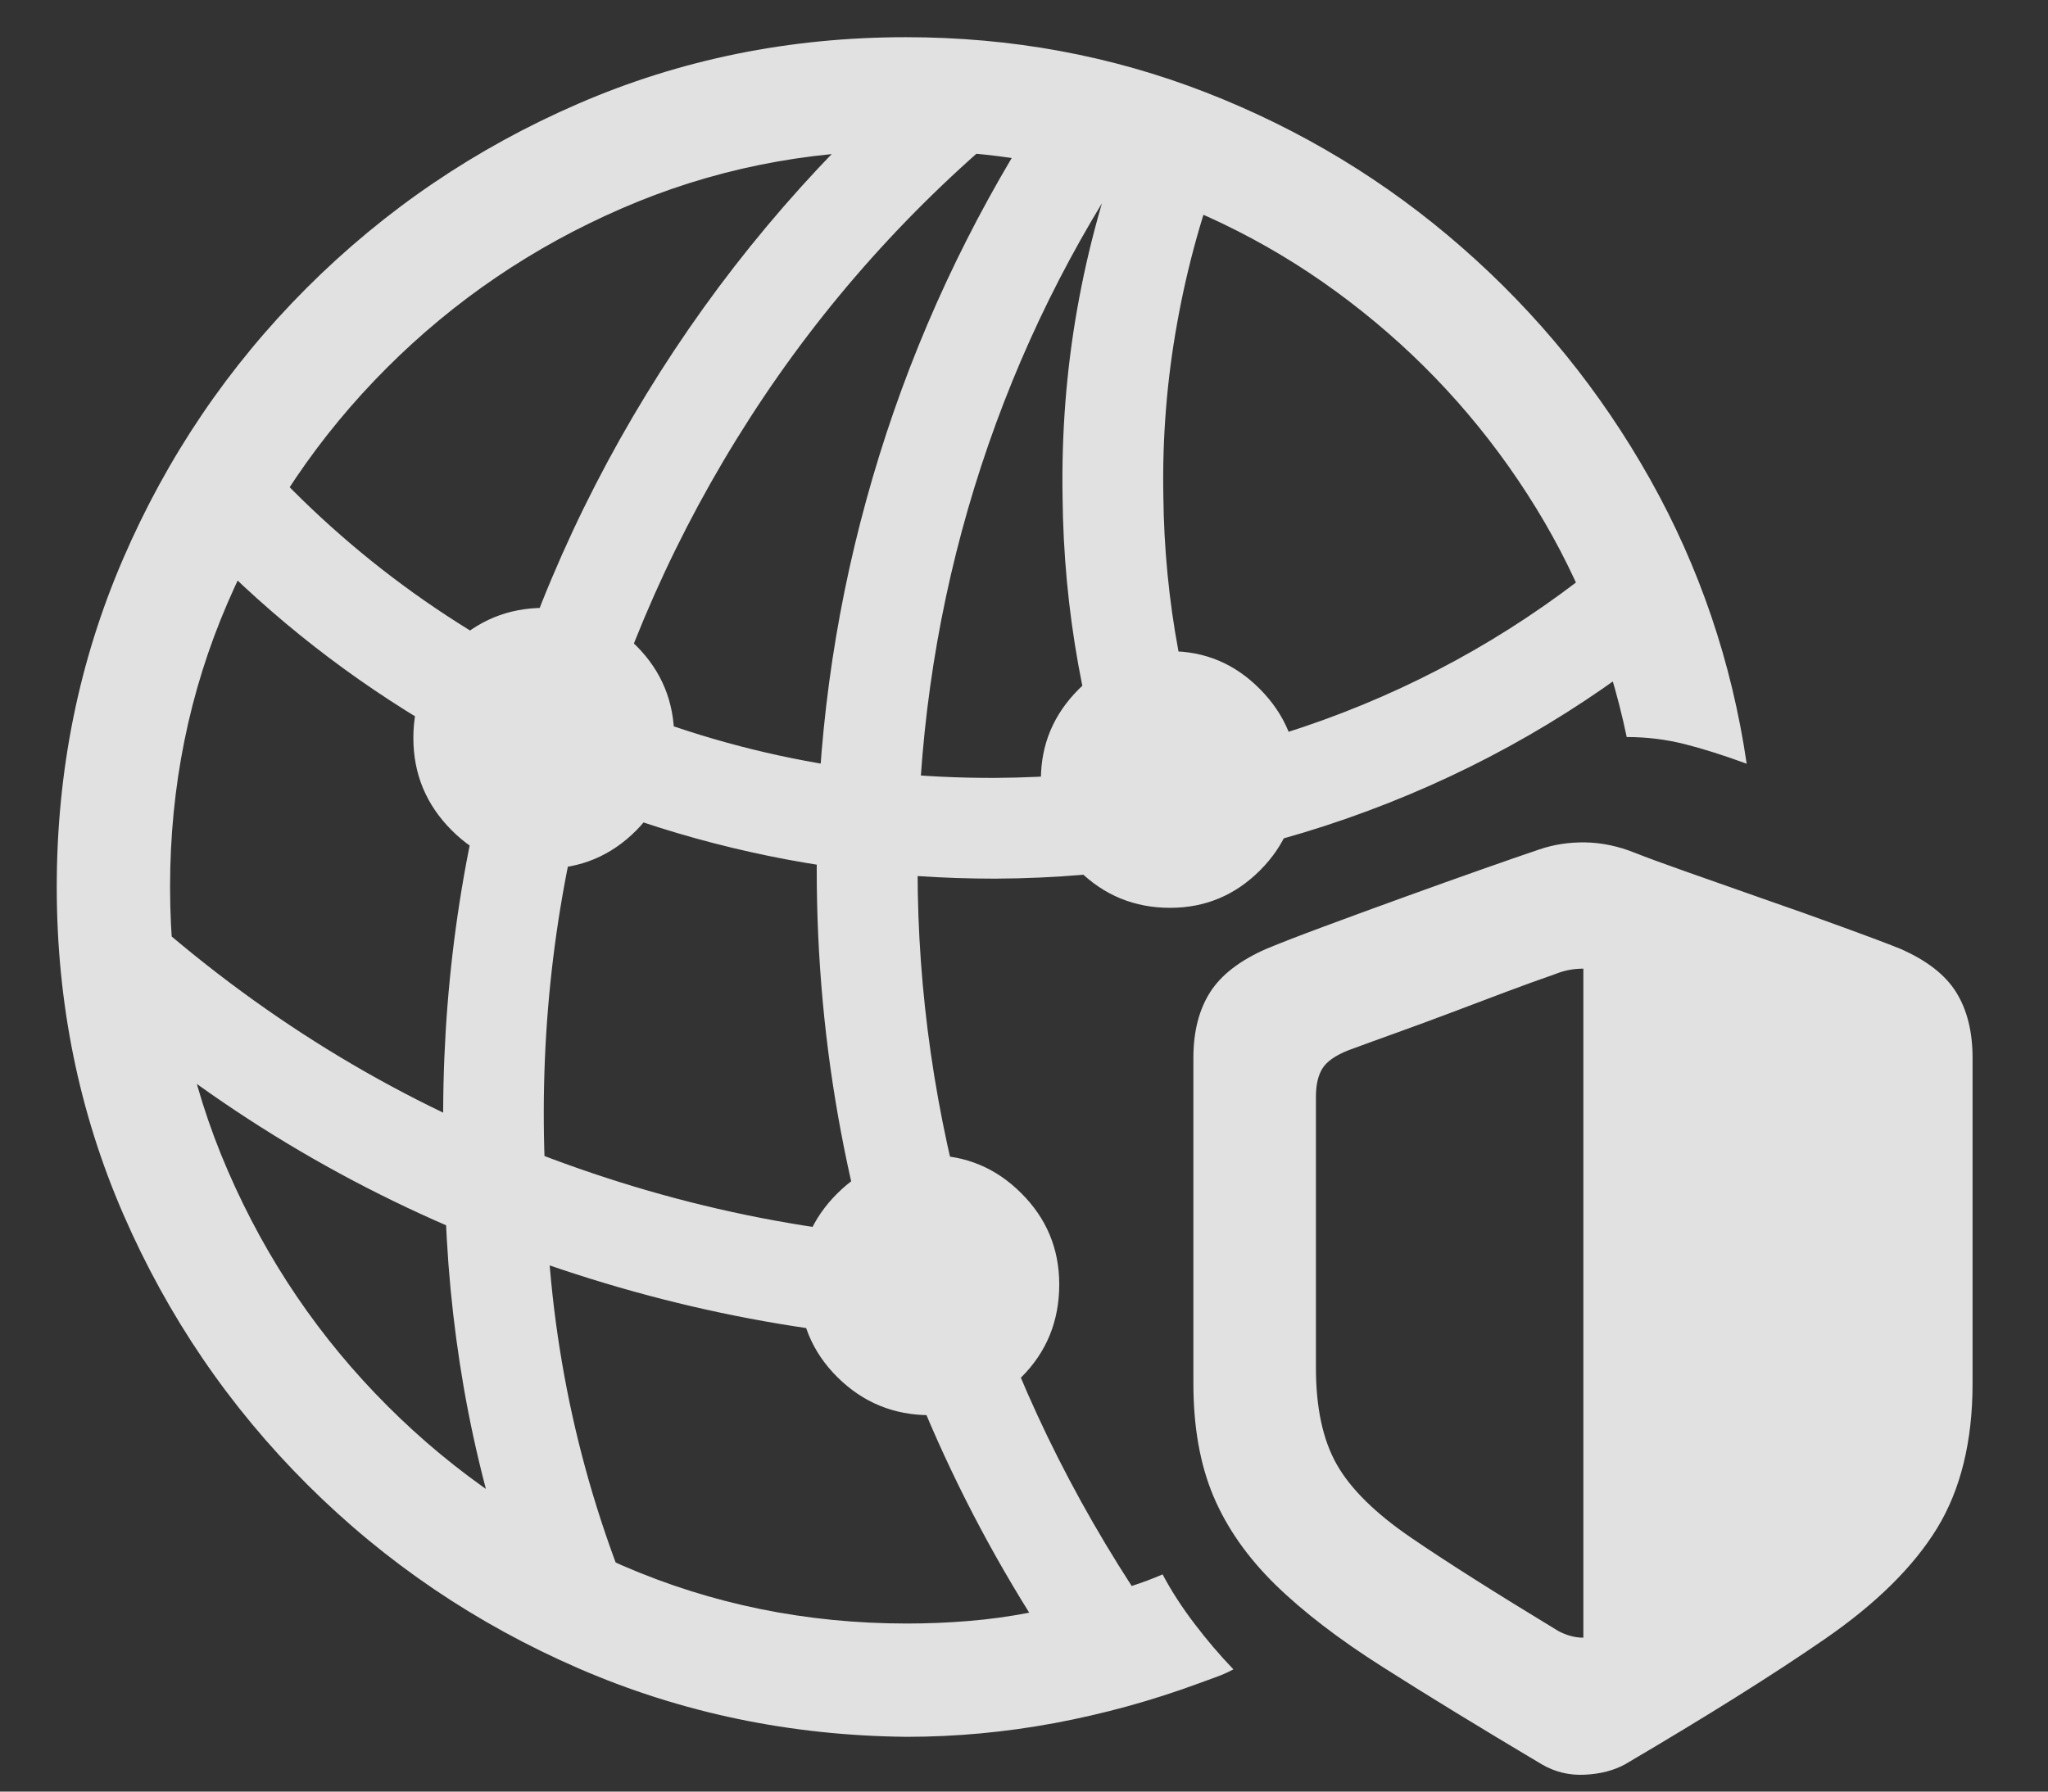 <svg width="24" height="21" viewBox="0 0 24 21" fill="none" xmlns="http://www.w3.org/2000/svg">
<rect x="0" y="0" width="24" height="21" fill="#333333" stroke="none"/>
<g clip-path="url(#clip0_2_16537)">
<path d="M10.626 20.358C11.205 20.358 11.783 20.304 12.359 20.197C12.935 20.089 13.497 19.935 14.044 19.733C14.115 19.707 14.187 19.681 14.258 19.655C14.33 19.629 14.395 19.599 14.454 19.567C14.297 19.404 14.146 19.227 14 19.035C13.853 18.843 13.728 18.649 13.624 18.454C13.565 18.48 13.505 18.504 13.443 18.527C13.381 18.55 13.321 18.571 13.262 18.59C12.416 17.282 11.786 15.915 11.373 14.489C10.959 13.063 10.753 11.631 10.753 10.192C10.753 8.74 10.95 7.332 11.343 5.968C11.737 4.604 12.312 3.327 13.067 2.135C14.07 2.435 14.984 2.9 15.811 3.532C16.638 4.163 17.333 4.915 17.896 5.788C18.459 6.66 18.848 7.61 19.063 8.639C19.297 8.639 19.524 8.667 19.742 8.722C19.96 8.777 20.202 8.854 20.469 8.952C20.294 7.76 19.916 6.649 19.337 5.617C18.757 4.585 18.023 3.68 17.134 2.902C16.246 2.124 15.246 1.518 14.136 1.085C13.026 0.652 11.853 0.436 10.616 0.436C9.255 0.436 7.974 0.696 6.773 1.217C5.572 1.738 4.512 2.457 3.594 3.375C2.676 4.293 1.959 5.353 1.441 6.554C0.923 7.755 0.665 9.036 0.665 10.397C0.665 11.758 0.925 13.037 1.446 14.235C1.967 15.433 2.686 16.489 3.604 17.404C4.522 18.319 5.582 19.036 6.783 19.557C7.984 20.078 9.265 20.345 10.626 20.358ZM10.626 19.03C9.447 19.03 8.337 18.803 7.296 18.351C6.254 17.898 5.336 17.275 4.542 16.481C3.747 15.687 3.124 14.769 2.672 13.727C2.219 12.685 1.993 11.575 1.993 10.397C1.993 9.219 2.217 8.109 2.667 7.067C3.116 6.025 3.738 5.107 4.532 4.313C5.326 3.519 6.244 2.895 7.286 2.443C8.327 1.99 9.437 1.764 10.616 1.764C11.039 1.764 11.452 1.793 11.856 1.852C11.107 3.115 10.539 4.451 10.152 5.861C9.765 7.27 9.571 8.714 9.571 10.192C9.571 11.233 9.665 12.257 9.854 13.263C10.043 14.269 10.323 15.244 10.694 16.188C11.065 17.132 11.521 18.037 12.061 18.903C11.827 18.948 11.591 18.981 11.353 19C11.116 19.02 10.873 19.03 10.626 19.03ZM2.237 6.256C3.038 7.109 3.939 7.838 4.942 8.444C5.945 9.049 7.014 9.51 8.15 9.826C9.286 10.141 10.456 10.299 11.661 10.299C13.08 10.293 14.452 10.058 15.777 9.596C17.102 9.134 18.314 8.47 19.415 7.604L18.868 6.51C17.859 7.35 16.739 7.993 15.508 8.439C14.278 8.885 12.995 9.111 11.661 9.118C9.929 9.124 8.29 8.769 6.744 8.053C5.198 7.337 3.878 6.334 2.784 5.045L2.237 6.256ZM6.026 18.541L7.432 18.864C7.1 18.076 6.848 17.269 6.675 16.442C6.503 15.615 6.41 14.775 6.397 13.922C6.306 12.301 6.467 10.726 6.88 9.196C7.294 7.666 7.929 6.235 8.785 4.904C9.641 3.572 10.691 2.399 11.934 1.383L10.694 0.895C9.463 1.989 8.423 3.231 7.574 4.621C6.724 6.011 6.098 7.495 5.694 9.074C5.29 10.652 5.131 12.275 5.215 13.942C5.228 14.723 5.302 15.498 5.435 16.266C5.569 17.034 5.766 17.793 6.026 18.541ZM11.407 14.547C9.61 14.502 7.855 14.139 6.143 13.458C4.431 12.778 2.875 11.793 1.475 10.504L1.192 11.832C2.663 13.089 4.293 14.046 6.08 14.704C7.867 15.361 9.688 15.706 11.544 15.739L11.407 14.547ZM14.278 9.362C14.076 8.802 13.92 8.224 13.809 7.628C13.698 7.033 13.64 6.429 13.633 5.817C13.62 5.133 13.674 4.456 13.795 3.786C13.915 3.115 14.096 2.467 14.337 1.842L13.204 1.52C12.943 2.204 12.75 2.905 12.623 3.624C12.496 4.344 12.439 5.078 12.452 5.827C12.465 7.155 12.699 8.454 13.155 9.723L14.278 9.362ZM6.378 10.182C6.801 10.182 7.16 10.032 7.457 9.733C7.753 9.433 7.901 9.072 7.901 8.649C7.901 8.226 7.753 7.866 7.457 7.57C7.16 7.274 6.801 7.125 6.378 7.125C5.954 7.125 5.593 7.274 5.294 7.57C4.994 7.866 4.844 8.226 4.844 8.649C4.844 9.072 4.994 9.433 5.294 9.733C5.593 10.032 5.954 10.182 6.378 10.182ZM13.712 10.641C14.122 10.641 14.473 10.495 14.766 10.202C15.059 9.909 15.206 9.554 15.206 9.137C15.206 8.727 15.059 8.374 14.766 8.078C14.473 7.781 14.122 7.633 13.712 7.633C13.295 7.633 12.938 7.781 12.642 8.078C12.346 8.374 12.198 8.727 12.198 9.137C12.198 9.554 12.346 9.909 12.642 10.202C12.938 10.495 13.295 10.641 13.712 10.641ZM10.899 16.588C11.316 16.588 11.672 16.44 11.968 16.144C12.265 15.848 12.413 15.485 12.413 15.055C12.413 14.638 12.265 14.282 11.968 13.986C11.672 13.69 11.316 13.541 10.899 13.541C10.476 13.541 10.114 13.69 9.815 13.986C9.516 14.282 9.366 14.638 9.366 15.055C9.366 15.485 9.516 15.848 9.815 16.144C10.114 16.44 10.476 16.588 10.899 16.588ZM13.985 16.217C13.985 16.725 14.063 17.165 14.219 17.536C14.376 17.907 14.617 18.252 14.942 18.571C15.268 18.89 15.689 19.214 16.207 19.542C16.724 19.871 17.344 20.25 18.067 20.68C18.223 20.771 18.392 20.812 18.575 20.802C18.757 20.793 18.913 20.752 19.044 20.68C20.007 20.114 20.788 19.624 21.387 19.21C21.986 18.797 22.424 18.364 22.701 17.912C22.977 17.459 23.116 16.894 23.116 16.217V12.399C23.116 12.093 23.052 11.837 22.925 11.632C22.798 11.427 22.579 11.256 22.266 11.12C22.104 11.055 21.879 10.97 21.592 10.866C21.306 10.761 21 10.652 20.674 10.539C20.349 10.425 20.048 10.319 19.771 10.221C19.494 10.123 19.291 10.049 19.161 9.997C18.965 9.918 18.772 9.878 18.58 9.874C18.388 9.871 18.207 9.899 18.038 9.957C17.881 10.01 17.66 10.086 17.374 10.187C17.087 10.288 16.778 10.399 16.446 10.519C16.114 10.639 15.803 10.753 15.513 10.861C15.224 10.968 15.001 11.055 14.844 11.12C14.532 11.256 14.31 11.427 14.18 11.632C14.05 11.837 13.985 12.093 13.985 12.399V16.217ZM15.421 16.032V12.858C15.421 12.715 15.447 12.602 15.499 12.521C15.551 12.44 15.652 12.37 15.801 12.311C15.977 12.246 16.169 12.176 16.378 12.101C16.586 12.026 16.797 11.948 17.012 11.867C17.227 11.785 17.439 11.706 17.647 11.627C17.855 11.549 18.044 11.481 18.213 11.422C18.279 11.396 18.337 11.378 18.389 11.369C18.441 11.359 18.497 11.354 18.555 11.354V19.196C18.458 19.196 18.36 19.17 18.262 19.118C17.52 18.668 16.942 18.302 16.529 18.019C16.116 17.736 15.827 17.451 15.665 17.165C15.502 16.878 15.421 16.5 15.421 16.032Z" fill="white" fill-opacity="0.85"/>
</g>
<defs>
<clipPath id="clip0_2_16537">
<rect width="22.451" height="20.804" fill="white" transform="translate(0.665)"/>
</clipPath>
</defs>
</svg>
